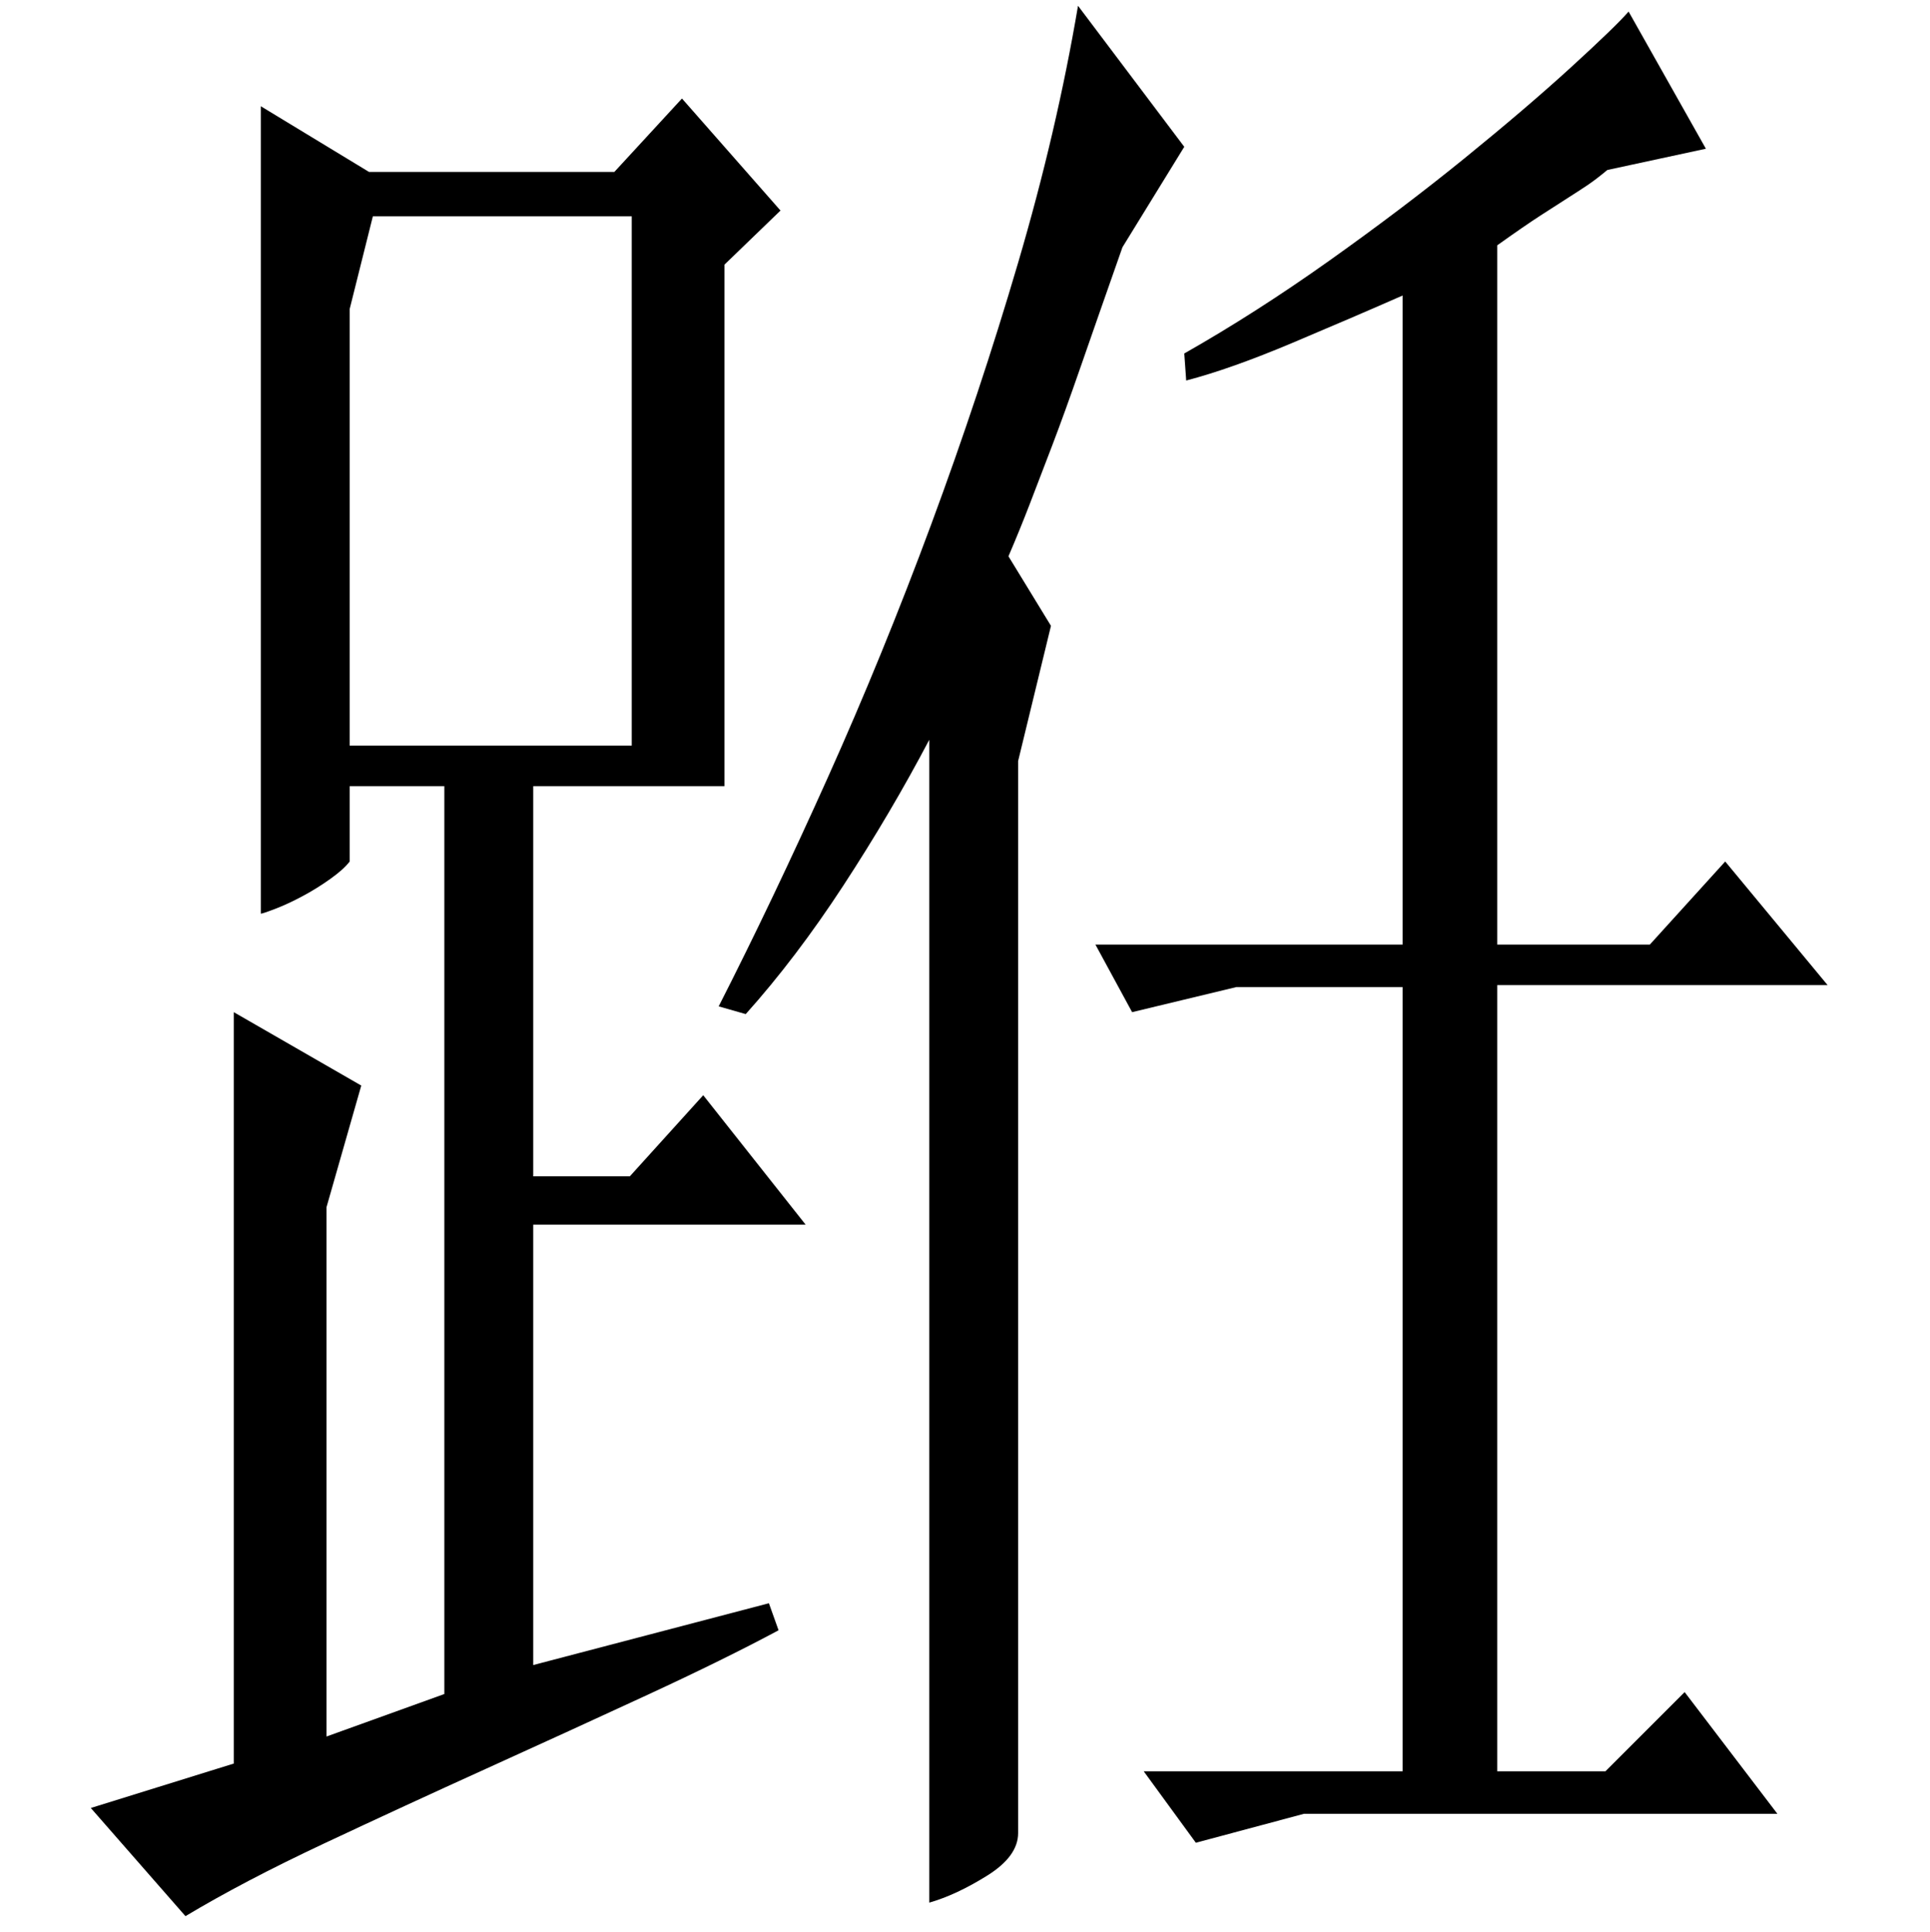 <?xml version="1.0" standalone="no"?>
<!DOCTYPE svg PUBLIC "-//W3C//DTD SVG 1.1//EN" "http://www.w3.org/Graphics/SVG/1.1/DTD/svg11.dtd" >
<svg xmlns="http://www.w3.org/2000/svg" xmlns:xlink="http://www.w3.org/1999/xlink" version="1.1" viewBox="0 -200 999 1000">
  <g transform="matrix(1 0 0 -1 0 800)">
   <path fill="currentColor"
d="M613 817q37 21 75 48t70 53t55 47t30 29l40 -71l-51 -11q-6 -5 -10.5 -8t-10 -6.5t-14 -9t-22.5 -15.5v-362h79l39 43l53 -64h-171v-407h56l41 41l48 -63h-245l-56 -15l-27 37h134v406h-86l-54 -13l-19 35h159v336q-25 -11 -57 -24.5t-55 -19.5zM372 479
q28 55 56.5 118.5t53.5 131t45 135.5t31 133l55 -73l-32 -52q-13 -37 -21.5 -61.5t-15 -41.5t-11.5 -30t-11 -27l22 -36l-17 -70v-555q0 -12 -16 -22t-30 -14v602q-20 -38 -44.5 -75.5t-50.5 -66.5zM403 156q-28 -15 -68 -33.5t-83 -38t-84.5 -39t-71.5 -37.5l-49 56l74 23
v389l66 -38l-18 -63v-274l61 22v470h-49v-39q-3 -4 -10 -9t-14.5 -9t-14 -6.5t-7.5 -2.5v418l56 -34h127l35 38l51 -58l-29 -28v-270h-99v-202h50l38 42l53 -67h-141v-228l122 32zM327 614v274h-134l-12 -48v-226h146z" />
  </g>

</svg>
